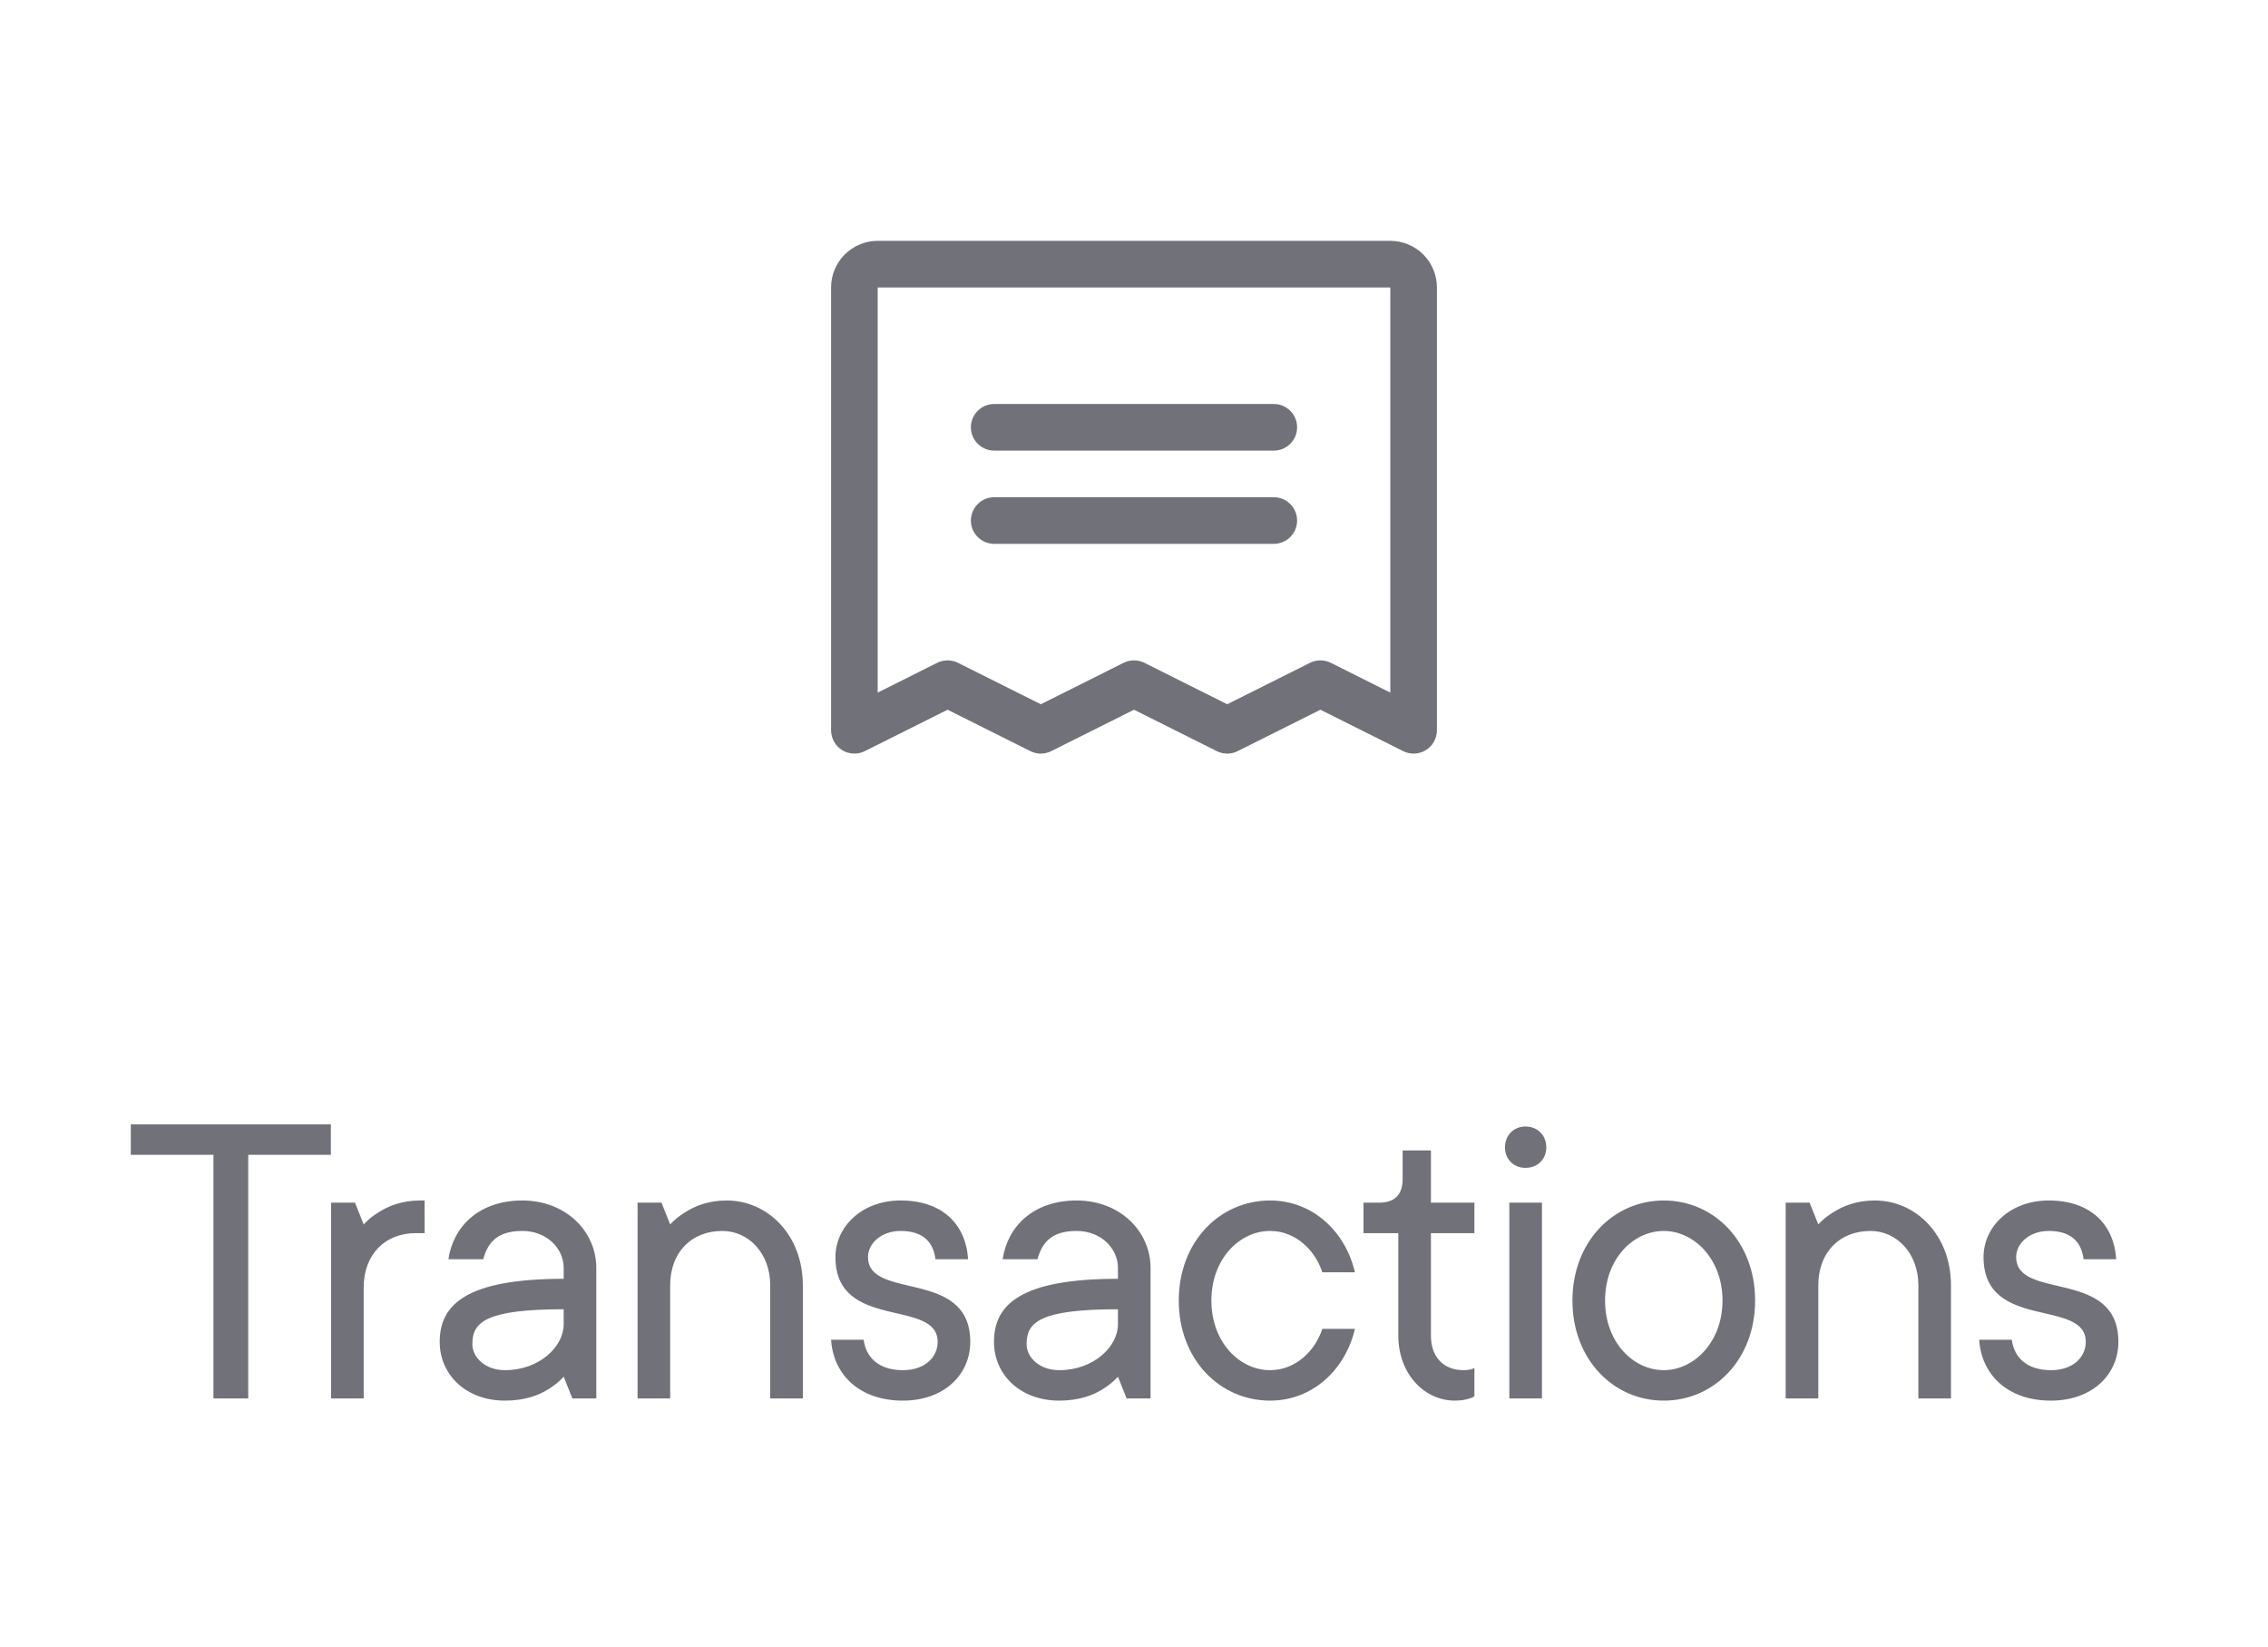 <svg width="73" height="53" viewBox="0 0 73 53" fill="none" xmlns="http://www.w3.org/2000/svg">
<path d="M31.25 13.75C31.25 13.551 31.329 13.36 31.47 13.22C31.61 13.079 31.801 13 32 13H41C41.199 13 41.39 13.079 41.53 13.22C41.671 13.36 41.75 13.551 41.75 13.75C41.75 13.949 41.671 14.14 41.53 14.28C41.39 14.421 41.199 14.5 41 14.5H32C31.801 14.5 31.61 14.421 31.47 14.28C31.329 14.14 31.25 13.949 31.25 13.75ZM32 17.5H41C41.199 17.5 41.39 17.421 41.53 17.28C41.671 17.14 41.75 16.949 41.75 16.75C41.75 16.551 41.671 16.36 41.53 16.22C41.39 16.079 41.199 16 41 16H32C31.801 16 31.61 16.079 31.47 16.22C31.329 16.36 31.25 16.551 31.25 16.75C31.25 16.949 31.329 17.14 31.47 17.28C31.61 17.421 31.801 17.5 32 17.5ZM46.25 9.25V23.5C46.25 23.628 46.217 23.753 46.155 23.865C46.093 23.977 46.003 24.071 45.894 24.138C45.785 24.205 45.661 24.243 45.533 24.249C45.406 24.255 45.279 24.227 45.164 24.17L42.5 22.838L39.836 24.17C39.731 24.223 39.617 24.25 39.5 24.25C39.383 24.25 39.269 24.223 39.164 24.17L36.5 22.838L33.836 24.17C33.731 24.223 33.617 24.25 33.5 24.25C33.383 24.25 33.269 24.223 33.164 24.17L30.5 22.838L27.836 24.17C27.721 24.227 27.594 24.255 27.467 24.249C27.339 24.243 27.215 24.205 27.106 24.138C26.997 24.071 26.907 23.977 26.845 23.865C26.783 23.753 26.75 23.628 26.75 23.5V9.25C26.75 8.852 26.908 8.471 27.189 8.189C27.471 7.908 27.852 7.75 28.25 7.75H44.75C45.148 7.75 45.529 7.908 45.811 8.189C46.092 8.471 46.25 8.852 46.25 9.25ZM44.75 9.25H28.25V22.287L30.164 21.329C30.269 21.277 30.384 21.25 30.5 21.25C30.616 21.25 30.731 21.277 30.836 21.329L33.5 22.662L36.164 21.329C36.269 21.277 36.383 21.25 36.5 21.25C36.617 21.25 36.731 21.277 36.836 21.329L39.5 22.662L42.164 21.329C42.269 21.277 42.383 21.25 42.5 21.25C42.617 21.25 42.731 21.277 42.836 21.329L44.75 22.287V9.25Z" fill="#71717A"/>
<path d="M6.87 45V37.16H4.21V36.18H10.65V37.16H7.99V45H6.87ZM10.656 45V38.7H11.426L11.706 39.4C11.832 39.26 11.986 39.134 12.168 39.022C12.49 38.812 12.924 38.63 13.526 38.63H13.666V39.68H13.386C12.392 39.68 11.706 40.366 11.706 41.43V45H10.656ZM18.423 45L18.143 44.3C18.003 44.454 17.849 44.58 17.667 44.692C17.345 44.902 16.883 45.07 16.253 45.07C14.993 45.07 14.153 44.23 14.153 43.18C14.153 41.99 14.993 41.15 18.143 41.15V40.8C18.143 40.17 17.597 39.61 16.813 39.61C16.029 39.61 15.707 39.96 15.553 40.52H14.433C14.587 39.47 15.413 38.63 16.813 38.63C18.213 38.63 19.193 39.624 19.193 40.8V45H18.423ZM18.143 42.62V42.13C15.623 42.13 15.203 42.55 15.203 43.25C15.203 43.684 15.623 44.09 16.253 44.09C17.373 44.09 18.143 43.32 18.143 42.62ZM20.521 45V38.7H21.291L21.571 39.4C21.697 39.26 21.851 39.134 22.033 39.022C22.355 38.812 22.789 38.63 23.391 38.63C24.721 38.63 25.841 39.75 25.841 41.36V45H24.791V41.36C24.791 40.31 24.077 39.61 23.251 39.61C22.257 39.61 21.571 40.296 21.571 41.36V45H20.521ZM26.75 43.11H27.799C27.869 43.67 28.276 44.09 29.059 44.09C29.773 44.09 30.18 43.67 30.18 43.18C30.18 41.766 26.89 42.844 26.89 40.45C26.89 39.484 27.73 38.63 28.989 38.63C30.334 38.63 31.09 39.4 31.16 40.52H30.11C30.04 39.96 29.703 39.61 28.989 39.61C28.36 39.61 27.939 40.016 27.939 40.45C27.939 41.864 31.23 40.8 31.23 43.18C31.23 44.23 30.39 45.07 29.059 45.07C27.66 45.07 26.82 44.23 26.75 43.11ZM36.263 45L35.983 44.3C35.843 44.454 35.689 44.58 35.507 44.692C35.185 44.902 34.723 45.07 34.093 45.07C32.833 45.07 31.993 44.23 31.993 43.18C31.993 41.99 32.833 41.15 35.983 41.15V40.8C35.983 40.17 35.437 39.61 34.653 39.61C33.869 39.61 33.547 39.96 33.393 40.52H32.273C32.427 39.47 33.253 38.63 34.653 38.63C36.053 38.63 37.033 39.624 37.033 40.8V45H36.263ZM35.983 42.62V42.13C33.463 42.13 33.043 42.55 33.043 43.25C33.043 43.684 33.463 44.09 34.093 44.09C35.213 44.09 35.983 43.32 35.983 42.62ZM42.561 42.76H43.611C43.317 44.034 42.281 45.07 40.881 45.07C39.257 45.07 37.941 43.74 37.941 41.85C37.941 39.96 39.257 38.63 40.881 38.63C42.281 38.63 43.317 39.666 43.611 40.94H42.561C42.337 40.24 41.707 39.61 40.881 39.61C39.901 39.61 38.991 40.506 38.991 41.85C38.991 43.194 39.901 44.09 40.881 44.09C41.707 44.09 42.337 43.46 42.561 42.76ZM45.007 42.97V39.68H43.887V38.7H44.377C44.895 38.7 45.147 38.448 45.147 37.93V37.02H46.057V38.7H47.457V39.68H46.057V42.97C46.057 43.684 46.477 44.09 47.107 44.09C47.205 44.09 47.289 44.076 47.359 44.062L47.457 44.02V44.93C47.415 44.958 47.359 44.986 47.303 45C47.177 45.042 47.023 45.07 46.827 45.07C45.861 45.07 45.007 44.23 45.007 42.97ZM48.581 45V38.7H49.631V45H48.581ZM48.441 36.922C48.441 36.53 48.721 36.25 49.099 36.25C49.491 36.25 49.771 36.53 49.771 36.922C49.771 37.3 49.491 37.58 49.099 37.58C48.721 37.58 48.441 37.3 48.441 36.922ZM53.552 44.09C54.518 44.09 55.442 43.194 55.442 41.85C55.442 40.506 54.518 39.61 53.552 39.61C52.572 39.61 51.662 40.506 51.662 41.85C51.662 43.194 52.572 44.09 53.552 44.09ZM53.552 45.07C51.928 45.07 50.612 43.74 50.612 41.85C50.612 39.96 51.928 38.63 53.552 38.63C55.176 38.63 56.492 39.96 56.492 41.85C56.492 43.74 55.176 45.07 53.552 45.07ZM57.476 45V38.7H58.246L58.526 39.4C58.652 39.26 58.806 39.134 58.988 39.022C59.31 38.812 59.744 38.63 60.346 38.63C61.676 38.63 62.796 39.75 62.796 41.36V45H61.746V41.36C61.746 40.31 61.032 39.61 60.206 39.61C59.212 39.61 58.526 40.296 58.526 41.36V45H57.476ZM63.704 43.11H64.754C64.824 43.67 65.23 44.09 66.014 44.09C66.728 44.09 67.134 43.67 67.134 43.18C67.134 41.766 63.844 42.844 63.844 40.45C63.844 39.484 64.684 38.63 65.944 38.63C67.288 38.63 68.044 39.4 68.114 40.52H67.064C66.994 39.96 66.658 39.61 65.944 39.61C65.314 39.61 64.894 40.016 64.894 40.45C64.894 41.864 68.184 40.8 68.184 43.18C68.184 44.23 67.344 45.07 66.014 45.07C64.614 45.07 63.774 44.23 63.704 43.11Z" fill="#71717A"/>
</svg>
